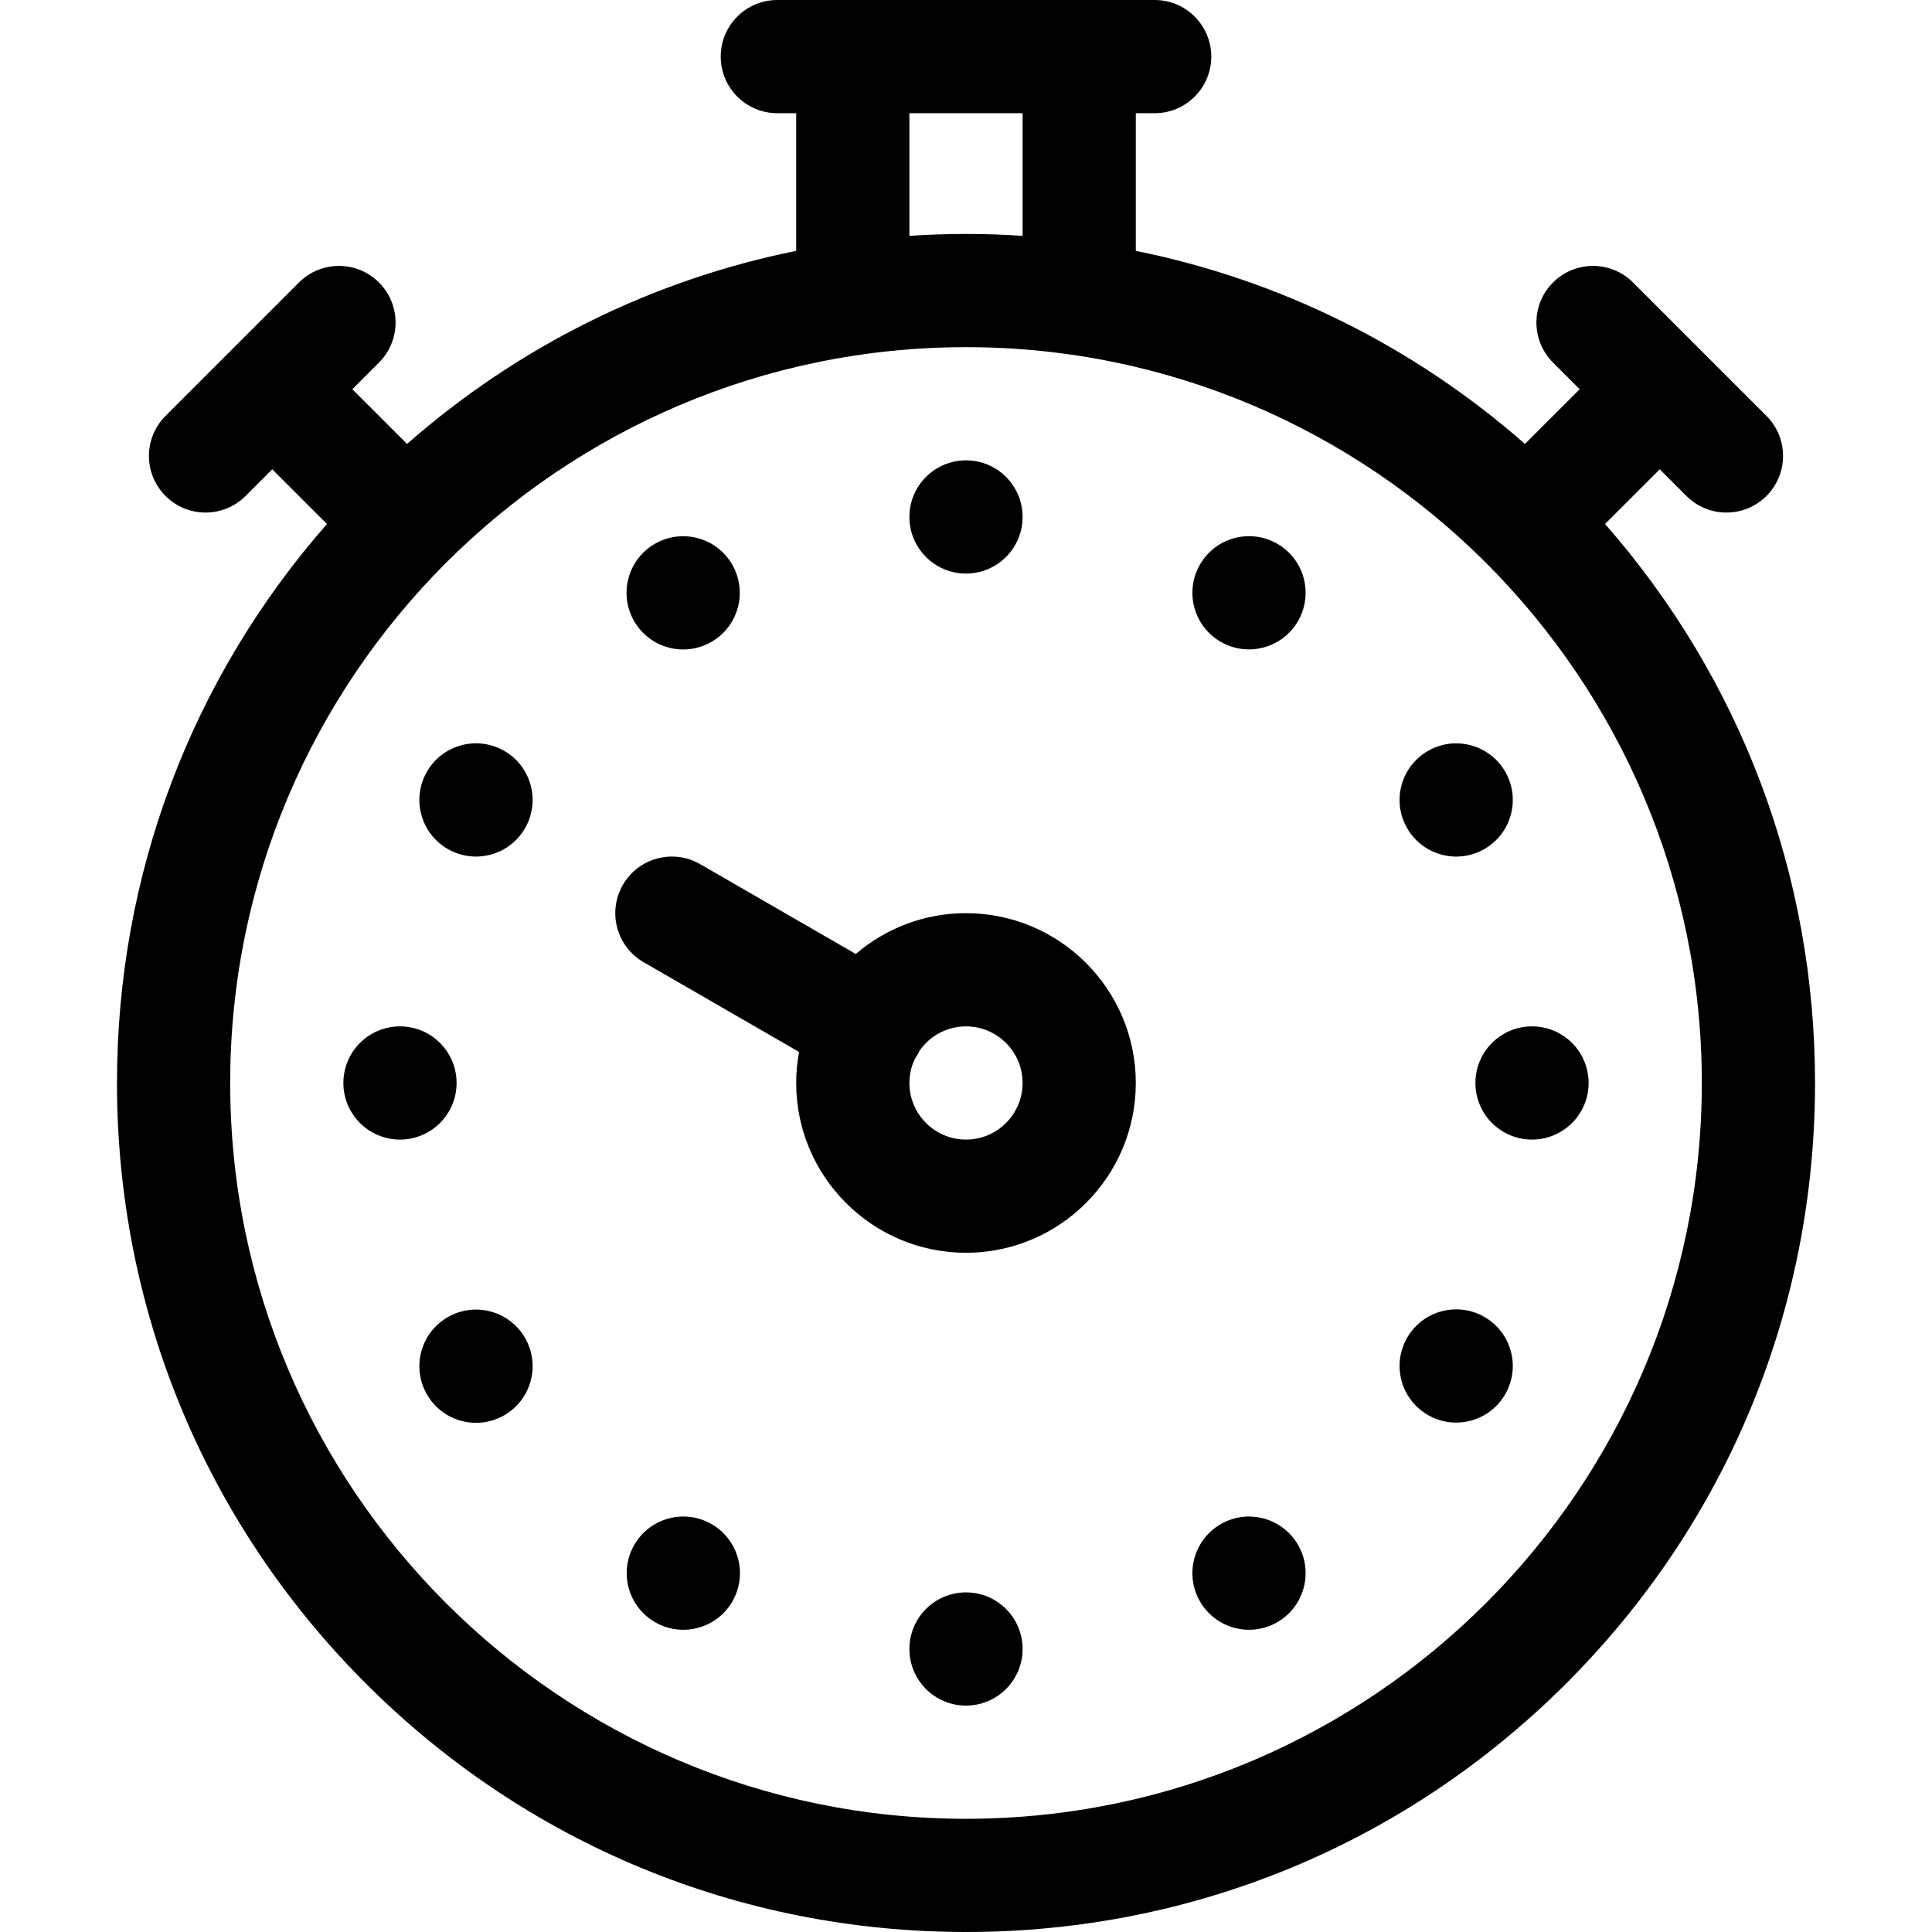 <svg id="Capa_1" enable-background="new 0 0 512 512" height="512" viewBox="0 0 512 512" width="512"
    xmlns="http://www.w3.org/2000/svg">
    <g>
        <path d="m425.349 138.864 14.499-14.499 7.073 7.073c2.929 2.929 6.768 4.394 10.606 4.394s7.678-1.465 10.606-4.394c5.858-5.857 5.858-15.355 0-21.213l-35.359-35.36c-5.856-5.857-15.354-5.858-21.213 0-5.858 5.857-5.858 15.355 0 21.213l7.073 7.073-14.499 14.499c-29.631-25.994-65.012-43.47-103.135-51.168v-36.482h5c8.284 0 15-6.716 15-15s-6.716-15-15-15h-100c-8.284 0-15 6.716-15 15s6.716 15 15 15h5v36.482c-38.123 7.698-73.504 25.174-103.136 51.169l-14.499-14.499 7.073-7.073c5.858-5.858 5.858-15.355 0-21.213-5.857-5.858-15.355-5.858-21.213 0l-35.36 35.36c-5.858 5.858-5.858 15.355 0 21.213 2.929 2.929 6.768 4.394 10.606 4.394s7.678-1.464 10.606-4.394l7.073-7.073 14.499 14.499c-35.985 41.021-55.649 93.063-55.649 148.135 0 60.1 23.404 116.602 65.901 159.099s98.999 65.901 159.099 65.901 116.602-23.404 159.099-65.901 65.901-98.999 65.901-159.099c0-55.071-19.664-107.114-55.651-148.136zm-184.349-108.864h30v32.504c-4.972-.326-9.972-.504-15-.504s-10.028.178-15 .504zm15 452c-107.523 0-195-87.477-195-195s87.477-195 195-195 195 87.477 195 195-87.477 195-195 195z"/>
        <circle cx="256" cy="137" r="15"/>
        <circle cx="256" cy="437" r="15"/>
        <ellipse cx="181" cy="157.096" rx="15" ry="15" transform="matrix(.259 -.966 .966 .259 -17.589 291.269)"/>
        <path d="m323.5 403.913c-7.174 4.142-9.633 13.316-5.49 20.49 4.142 7.174 13.316 9.633 20.49 5.49 7.174-4.142 9.633-13.316 5.49-20.49-4.142-7.174-13.316-9.632-20.49-5.49z"/>
        <ellipse cx="126.096" cy="212" rx="15" ry="15" transform="matrix(.966 -.259 .259 .966 -50.573 39.86)"/>
        <path d="m393.404 349.01c-7.174-4.142-16.348-1.684-20.49 5.49s-1.684 16.348 5.49 20.49 16.348 1.684 20.49-5.49 1.684-16.348-5.49-20.49z"/>
        <circle cx="106" cy="287" r="15"/>
        <circle cx="406" cy="287" r="15"/>
        <ellipse cx="126.096" cy="362" rx="15" ry="15" transform="matrix(.259 -.966 .966 .259 -256.205 390.107)"/>
        <path d="m393.404 224.99c7.174-4.142 9.633-13.316 5.49-20.49-4.142-7.174-13.316-9.633-20.49-5.49-7.174 4.142-9.633 13.316-5.49 20.49 4.142 7.174 13.315 9.633 20.49 5.49z"/>
        <ellipse cx="181" cy="416.904" rx="15" ry="15" transform="matrix(.966 -.259 .259 .966 -101.735 61.052)"/>
        <path d="m338.5 144.106c-7.174-4.142-16.348-1.684-20.49 5.49s-1.684 16.348 5.49 20.49 16.348 1.684 20.49-5.49c4.143-7.174 1.684-16.348-5.49-20.49z"/>
        <path d="m256 242c-11.143 0-21.345 4.08-29.213 10.813l-41.229-23.803c-7.176-4.144-16.35-1.685-20.49 5.49-4.142 7.174-1.684 16.348 5.49 20.49l41.208 23.791c-.495 2.667-.766 5.411-.766 8.219 0 24.813 20.187 45 45 45s45-20.187 45-45-20.187-45-45-45zm0 60c-8.271 0-15-6.729-15-15 0-2.291.532-4.455 1.454-6.4.232-.335.456-.679.663-1.038.206-.357.384-.723.558-1.089 2.71-3.906 7.221-6.473 12.325-6.473 8.271 0 15 6.729 15 15s-6.729 15-15 15z"/>
    </g>
</svg>